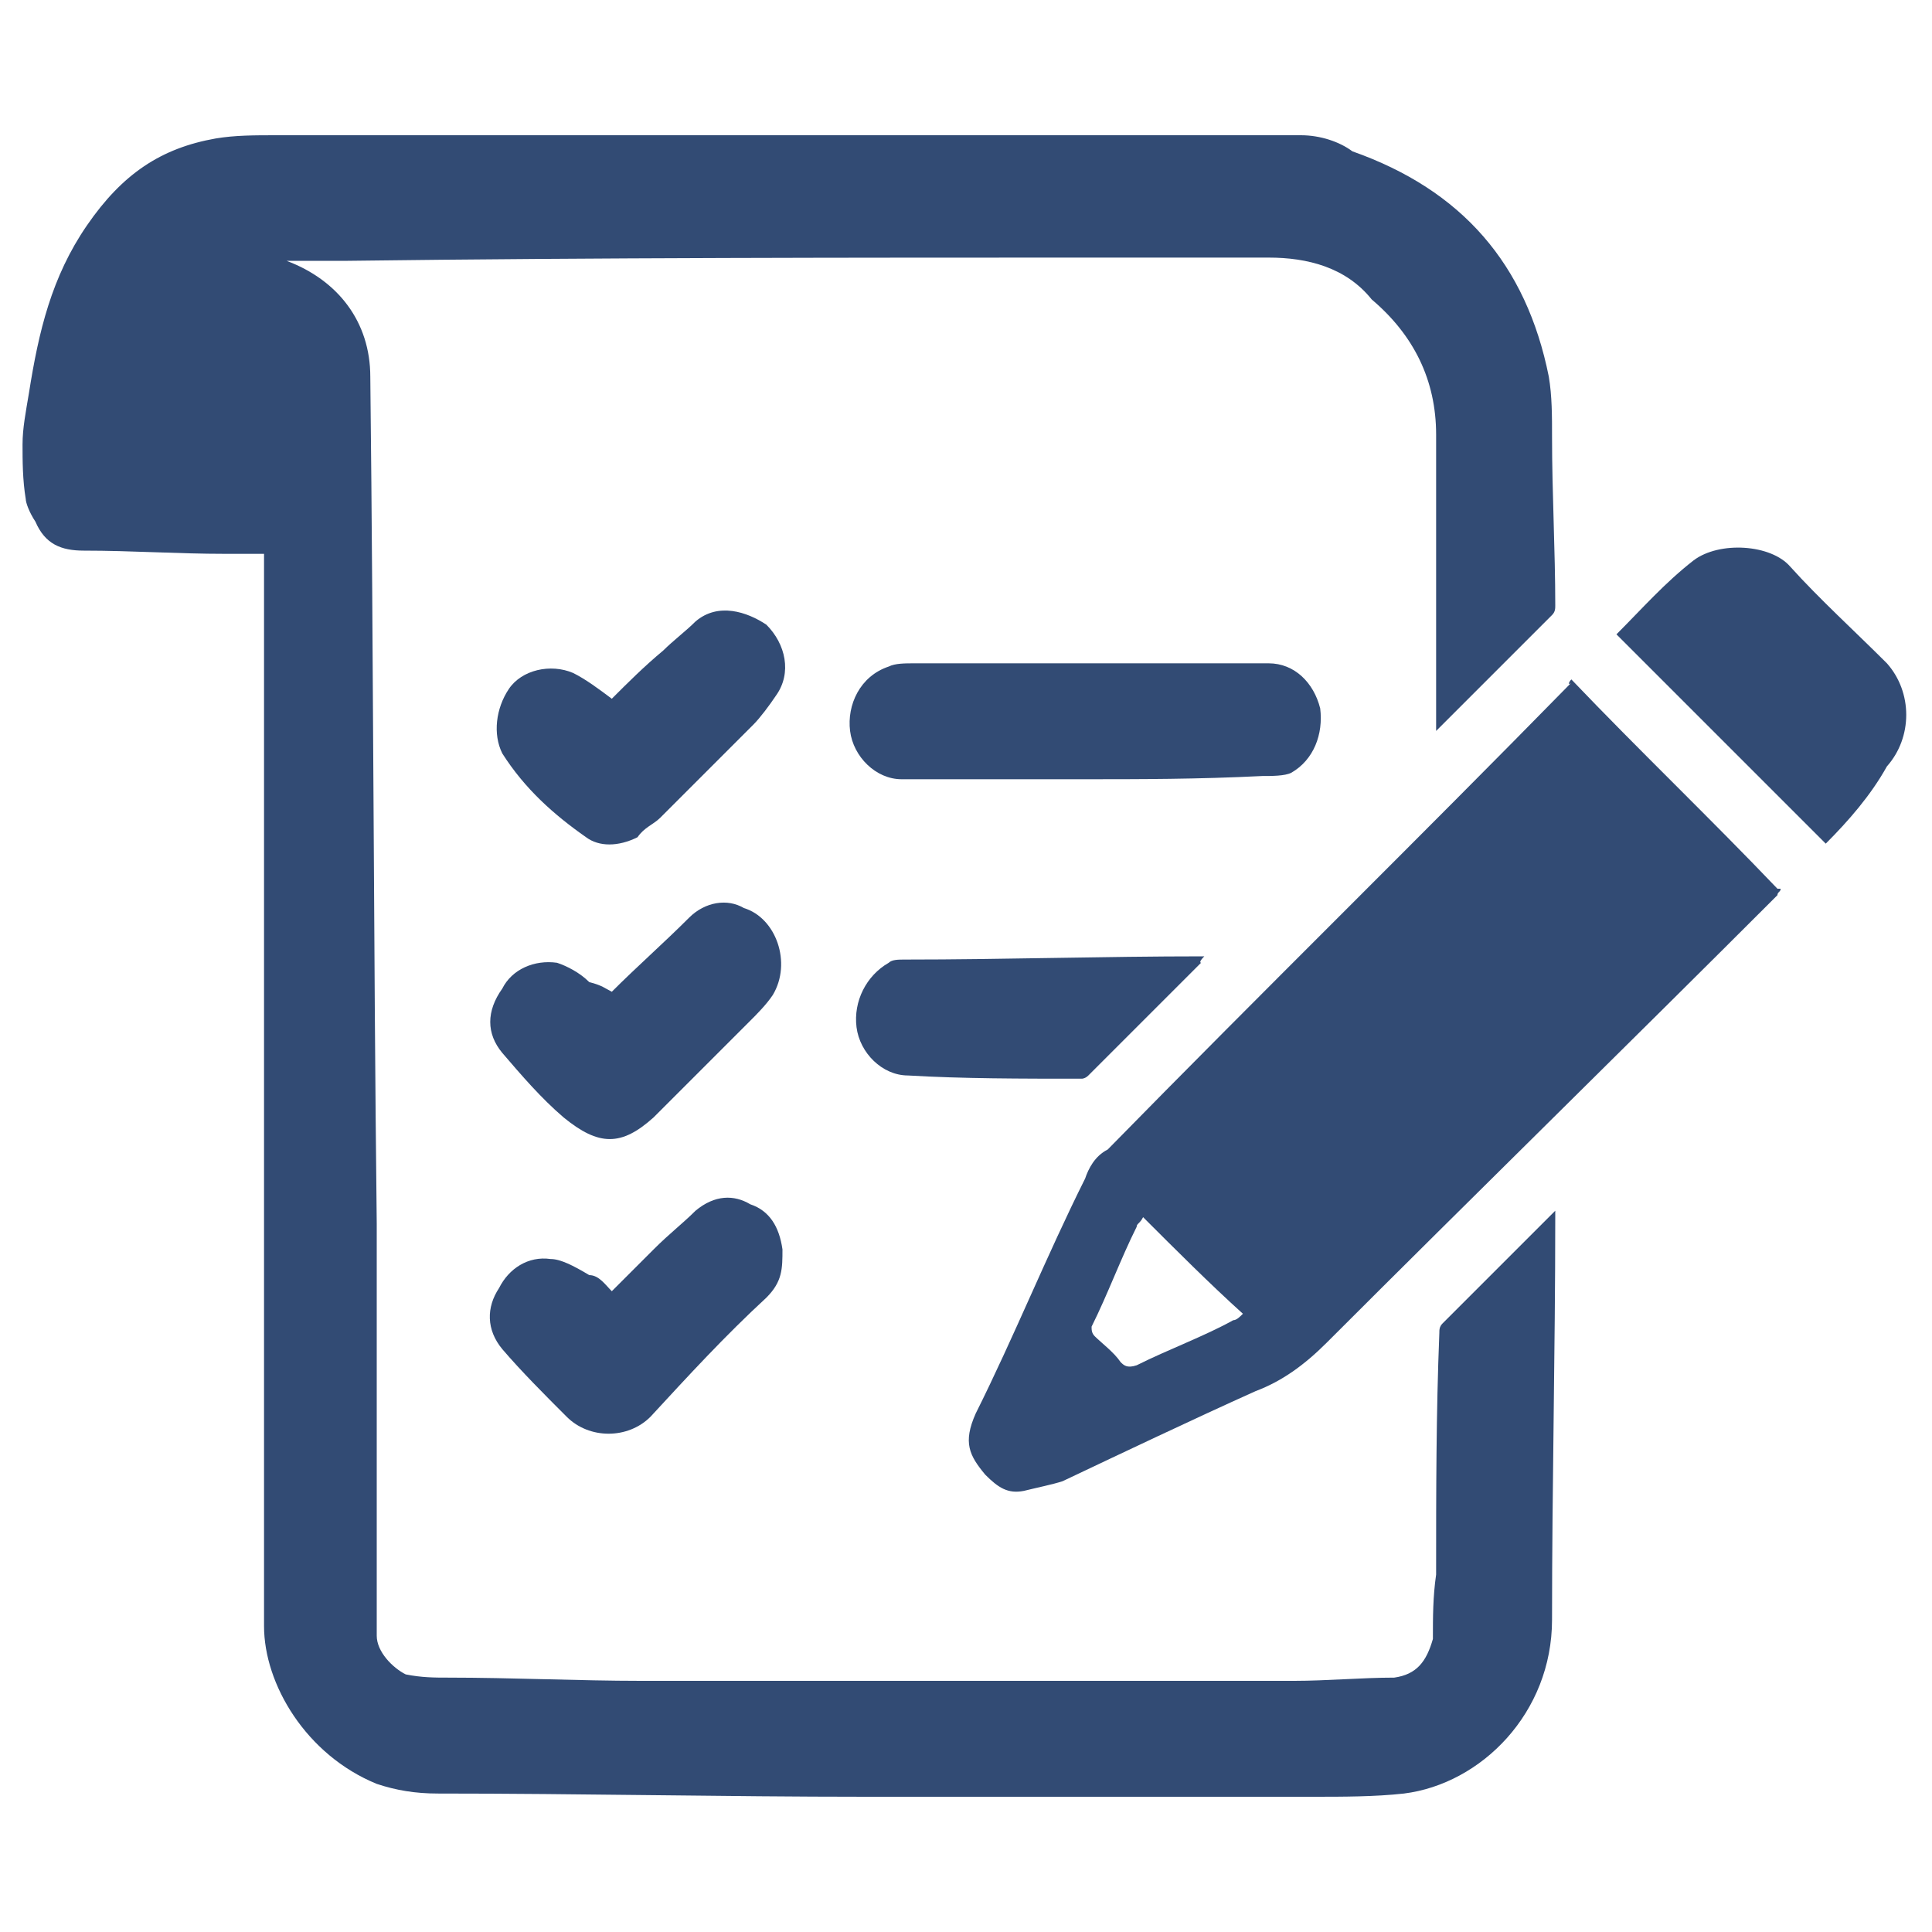 <?xml version="1.0" encoding="utf-8"?>
<!-- Generator: Adobe Illustrator 25.4.1, SVG Export Plug-In . SVG Version: 6.00 Build 0)  -->
<svg version="1.1" id="Layer_1" xmlns="http://www.w3.org/2000/svg" xmlns:xlink="http://www.w3.org/1999/xlink" x="0px" y="0px"
	 viewBox="0 0 60 60" style="enable-background:new 0 0 60 60;" xml:space="preserve">
<style type="text/css">
	.st0{fill:#324B74;}
</style>
<g>
	<path class="st0" d="M0.7,13.8c0-0.5,0.1-1,0.2-1.6C1.2,10.3,1.6,8.6,2.7,7S5,4.6,6.7,4.3c0.6-0.1,1.2-0.1,1.9-0.1
		c10.5,0,21.2,0,31.8,0c0.6,0,1.2,0.2,1.6,0.5c3.4,1.2,5.4,3.5,6.1,7c0.1,0.6,0.1,1.2,0.1,1.9c0,1.7,0.1,3.5,0.1,5.2
		c0,0.1,0,0.2-0.1,0.3c-1.2,1.2-2.3,2.3-3.5,3.5c0,0,0,0-0.1,0.1c0-0.1,0-0.2,0-0.3c0-3,0-5.9,0-8.9c0-1.7-0.7-3.1-2-4.2
		C41.8,8.3,40.6,8,39.4,8c-1.7,0-3.4,0-5.1,0c-7.9,0-15.7,0-23.5,0.1c-0.6,0-1.3,0-1.9,0c1.6,0.6,2.6,1.9,2.6,3.6
		c0.1,8.8,0.1,17.5,0.2,26.3c0,4.3,0,8.5,0,12.8c0,0.5,0.5,1,0.9,1.2c0.5,0.1,0.9,0.1,1.3,0.1c2,0,4.1,0.1,6,0.1
		c6.7,0,13.6,0,20.3,0c1,0,2.1-0.1,3.1-0.1c0.7-0.1,1-0.5,1.2-1.2c0-0.7,0-1.3,0.1-2c0-2.6,0-5,0.1-7.5c0-0.1,0-0.2,0.1-0.3
		c1.2-1.2,2.3-2.3,3.5-3.5c0,0.1,0,0.2,0,0.2c0,4.2-0.1,8.3-0.1,12.5c0,2.9-2.2,5.1-4.6,5.4c-0.9,0.1-1.9,0.1-2.8,0.1
		c-3.7,0-7.4,0-11.1,0c-0.1,0-0.2,0-0.3,0c-0.7,0-1.5,0-2.2,0c-0.1,0-0.2,0-0.3,0c-4.4,0-8.9-0.1-13.3-0.1c-0.7,0-1.3-0.1-1.9-0.3
		c-2.2-0.9-3.5-3.1-3.5-4.9c0-1,0-2.2,0-3.2c0-9.9,0-19.7,0-29.6c0-0.1,0-0.2,0-0.5c-0.5,0-0.8,0-1.2,0c-1.5,0-2.9-0.1-4.4-0.1
		c-0.7,0-1.2-0.2-1.5-0.9c-0.2-0.3-0.3-0.6-0.3-0.7C0.7,14.9,0.7,14.3,0.7,13.8z"/>
	<path class="st0" d="M48.8,21.1c2.1,2.2,4.3,4.3,6.4,6.5c0,0,0,0,0.1,0c0,0.1-0.1,0.1-0.1,0.2c-4.6,4.6-9.4,9.3-14,13.9
		c-0.7,0.7-1.4,1.2-2.2,1.5c-2,0.9-4.1,1.9-6,2.8c-0.3,0.1-0.8,0.2-1.2,0.3c-0.5,0.1-0.8-0.1-1.2-0.5c-0.5-0.6-0.7-1-0.3-1.9
		c1.2-2.4,2.2-4.9,3.4-7.3c0.1-0.3,0.3-0.7,0.7-0.9c4.8-4.9,9.6-9.6,14.4-14.5C48.7,21.3,48.7,21.2,48.8,21.1z M35.5,37.8
		c-0.1,0.2-0.2,0.2-0.2,0.3c-0.5,1-0.9,2.1-1.4,3.1c0,0.1,0,0.2,0.1,0.3c0.2,0.2,0.6,0.5,0.8,0.8c0.1,0.1,0.2,0.2,0.5,0.1
		c1-0.5,2.1-0.9,3-1.4c0.1,0,0.2-0.1,0.3-0.2C37.6,39.9,36.5,38.8,35.5,37.8z"/>
	<path class="st0" d="M33.6,24.2c-1.9,0-3.7,0-5.6,0c-0.8,0-1.5-0.7-1.6-1.5c-0.1-0.8,0.3-1.7,1.2-2c0.2-0.1,0.5-0.1,0.8-0.1
		c3.7,0,7.3,0,11,0c0.8,0,1.4,0.6,1.6,1.4c0.1,0.8-0.2,1.6-0.9,2c-0.2,0.1-0.6,0.1-0.9,0.1C37.2,24.2,35.4,24.2,33.6,24.2L33.6,24.2
		z"/>
	<path class="st0" d="M56.7,26.2c-2.2-2.2-4.3-4.3-6.5-6.5c0.8-0.8,1.5-1.6,2.4-2.3c0.8-0.6,2.4-0.5,3,0.2c0.9,1,2,2,3,3
		c0.8,0.9,0.8,2.3,0,3.2C58.1,24.7,57.4,25.5,56.7,26.2z"/>
	<path class="st0" d="M19,40.1c0.5-0.5,0.8-0.8,1.3-1.3c0.5-0.5,0.9-0.8,1.3-1.2c0.6-0.5,1.2-0.5,1.7-0.2c0.6,0.2,0.9,0.7,1,1.4
		c0,0.6,0,1-0.5,1.5c-1.3,1.2-2.4,2.4-3.6,3.7c-0.7,0.7-1.9,0.7-2.6,0s-1.4-1.4-2-2.1c-0.5-0.6-0.5-1.3-0.1-1.9
		c0.3-0.6,0.9-1,1.6-0.9c0.3,0,0.7,0.2,1.2,0.5C18.6,39.6,18.8,39.9,19,40.1z"/>
	<path class="st0" d="M19,21.7c0.5-0.5,1-1,1.6-1.5c0.3-0.3,0.7-0.6,1-0.9c0.7-0.6,1.6-0.3,2.2,0.1c0.6,0.6,0.8,1.5,0.3,2.2
		c-0.2,0.3-0.5,0.7-0.7,0.9c-0.9,0.9-2,2-2.9,2.9c-0.2,0.2-0.5,0.3-0.7,0.6c-0.6,0.3-1.2,0.3-1.6,0c-1-0.7-1.9-1.5-2.6-2.6
		c-0.3-0.6-0.2-1.4,0.2-2s1.3-0.8,2-0.5C18.2,21.1,18.6,21.4,19,21.7z"/>
	<path class="st0" d="M19,30.8c0.8-0.8,1.6-1.5,2.4-2.3c0.5-0.5,1.2-0.6,1.7-0.3c1,0.3,1.5,1.7,0.9,2.7c-0.2,0.3-0.5,0.6-0.7,0.8
		c-1,1-2,2-3,3c-1,0.9-1.7,0.9-2.8,0c-0.7-0.6-1.3-1.3-1.9-2c-0.5-0.6-0.5-1.3,0-2c0.3-0.6,1-0.9,1.7-0.8c0.3,0.1,0.7,0.3,1,0.6
		C18.7,30.6,18.8,30.7,19,30.8z"/>
	<path class="st0" d="M37.3,29.9c-1.2,1.2-2.3,2.3-3.5,3.5c-0.1,0.1-0.2,0.1-0.2,0.1c-1.9,0-3.7,0-5.4-0.1c-0.8,0-1.5-0.7-1.6-1.5
		c-0.1-0.8,0.3-1.6,1-2c0.1-0.1,0.3-0.1,0.5-0.1c3.1,0,6.1-0.1,9.3-0.1C37.2,29.9,37.3,29.9,37.3,29.9z"/>
</g>
</svg>
